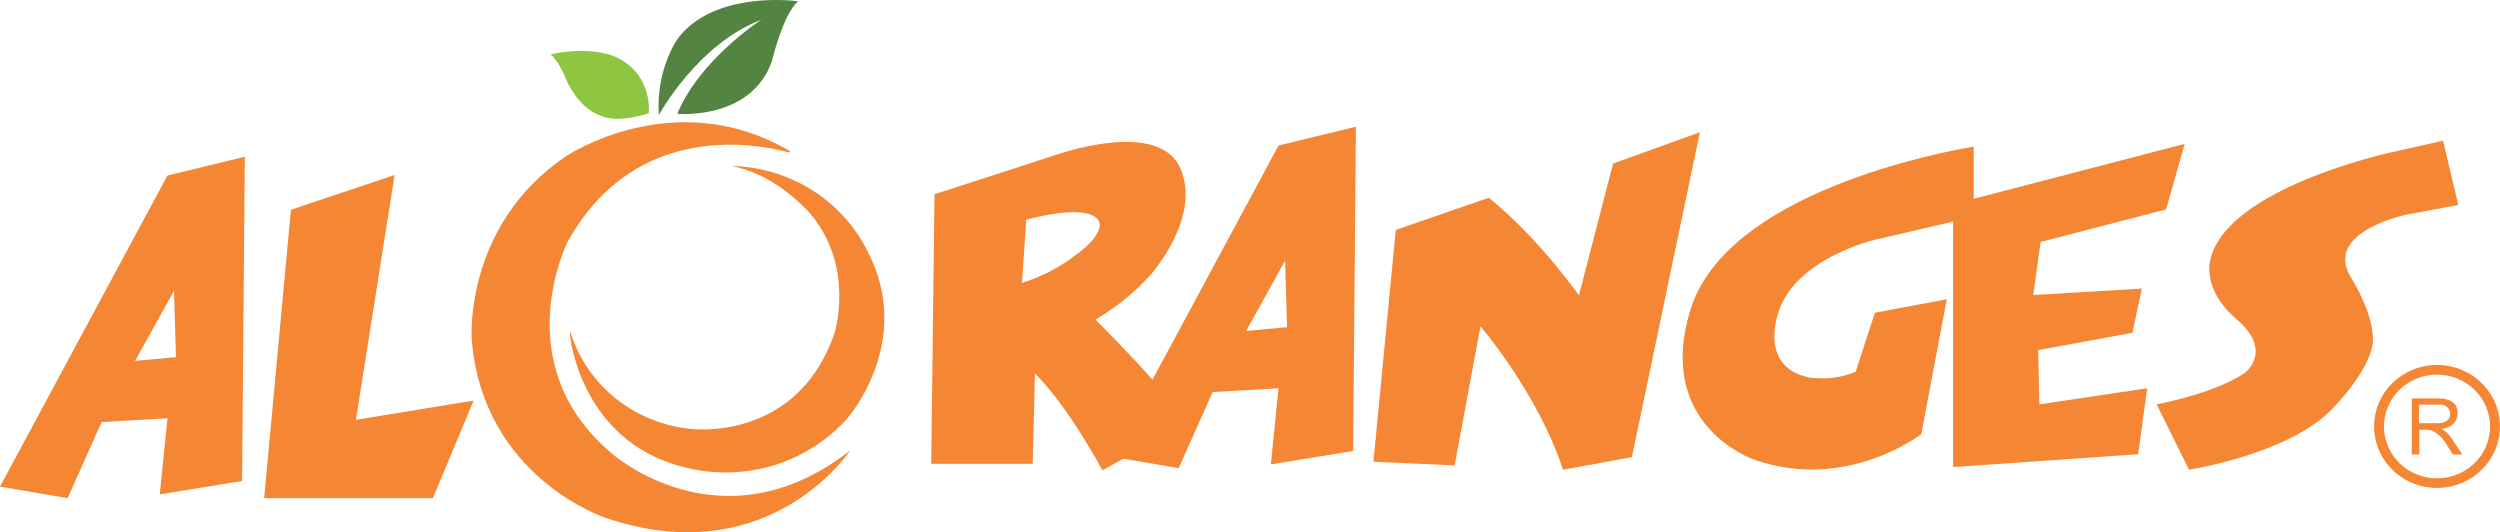 <svg width="155" height="33" viewBox="0 0 155 33" fill="none" xmlns="http://www.w3.org/2000/svg">
<path d="M10.79 18.025L10.909 22.144L8.375 22.377L10.79 18.025ZM10.383 10.881L0 30.171L4.192 30.884L6.301 26.166L10.383 25.933L9.906 30.651L15.009 29.821L15.179 9.718L10.383 10.881Z" fill="#F58634"/>
<path d="M68.886 28.31L79.269 9.02L84.066 7.857L83.895 27.96L78.793 28.791L79.269 24.073L75.187 24.306L73.078 29.024L68.886 28.31ZM79.676 16.164L77.262 20.517L79.797 20.284L79.676 16.164Z" fill="#F58634"/>
<path d="M24.466 10.848L18.037 13.007L16.379 30.883H26.839L29.365 24.832L22.068 26.029L24.466 10.848Z" fill="#F58634"/>
<path d="M64.029 28.757H57.736L57.939 12.044L65.423 9.618C65.423 9.618 71.792 7.325 73.171 10.415C74.549 13.506 71.283 17.095 71.283 17.095C70.313 18.167 69.177 19.083 67.915 19.81C67.915 19.81 73.109 24.969 73.51 26.316L68.349 29.157C68.349 29.157 66.308 25.293 64.165 23.151L64.029 28.757ZM63.629 13.617L63.361 17.542C64.595 17.157 65.745 16.553 66.755 15.76C66.755 15.76 68.311 14.701 68.17 13.854C68.17 13.854 68.157 12.446 63.629 13.617Z" fill="#F58634"/>
<path d="M85.154 28.625L90.188 28.857L91.788 20.235C91.788 20.235 95.343 24.354 96.907 29.123L101.176 28.342L105.393 8.198L100.01 10.141L97.893 18.316C97.893 18.316 95.469 14.827 92.306 12.26L86.539 14.253L85.154 28.625Z" fill="#F58634"/>
<path d="M120.702 18.556L119.12 26.913C119.12 26.913 114.51 30.501 108.779 28.508C108.779 28.508 102.57 26.431 104.815 19.187C107.06 11.944 120.259 9.452 122.369 9.086V13.439L116.246 14.867C116.246 14.867 111.007 16.064 110.156 19.719C109.306 23.374 112.538 23.441 112.538 23.441C113.398 23.517 114.263 23.38 115.055 23.043L116.246 19.388L120.702 18.556Z" fill="#F58634"/>
<path d="M135.449 8.92L121.094 12.658V28.957L132.566 28.159L133.127 24.072L126.443 25.069L126.366 21.705L132.209 20.633L132.796 17.892L126.06 18.29L126.519 15.001L134.3 12.982L135.449 8.92Z" fill="#F58634"/>
<path d="M133.713 25.069L135.72 29.122C135.72 29.122 141.923 28.157 144.607 25.343C147.175 22.651 147.12 21.162 147.12 21.162C147.12 21.162 147.292 19.729 145.755 17.194C144.038 14.361 149.2 13.307 149.2 13.307L152.414 12.709L151.47 8.722L148.155 9.47C148.155 9.47 138.103 11.663 137.057 16.049C137.057 16.049 136.419 17.867 138.69 19.812C140.96 21.757 139.2 23.101 139.2 23.101C139.2 23.101 137.695 24.273 133.715 25.07" fill="#F58634"/>
<path d="M151.096 30.253C150.324 30.253 149.57 30.029 148.928 29.61C148.286 29.191 147.785 28.596 147.49 27.899C147.194 27.202 147.117 26.436 147.268 25.696C147.418 24.956 147.79 24.277 148.336 23.744C148.882 23.21 149.577 22.847 150.335 22.7C151.092 22.553 151.877 22.628 152.59 22.917C153.303 23.206 153.913 23.694 154.342 24.322C154.771 24.948 155 25.686 155 26.44C154.999 27.451 154.587 28.42 153.855 29.135C153.123 29.85 152.131 30.252 151.096 30.253ZM151.096 23.225C150.445 23.225 149.809 23.414 149.268 23.767C148.727 24.12 148.305 24.622 148.056 25.21C147.807 25.797 147.742 26.444 147.869 27.067C147.996 27.691 148.309 28.264 148.769 28.713C149.23 29.163 149.816 29.469 150.454 29.593C151.093 29.717 151.755 29.653 152.356 29.41C152.957 29.167 153.471 28.755 153.833 28.226C154.195 27.697 154.388 27.076 154.388 26.44C154.386 25.588 154.039 24.771 153.422 24.169C152.805 23.566 151.969 23.227 151.096 23.226" fill="#F58634"/>
<path d="M149.531 24.701H151.272C151.272 24.701 152.375 24.67 152.375 25.592C152.375 26.515 151.38 26.596 151.38 26.596C151.61 26.72 151.807 26.895 151.954 27.107L152.662 28.178H152.081L151.736 27.636C151.213 26.701 150.544 26.645 150.544 26.645H150.001V28.178H149.53L149.531 24.701ZM149.977 25.088V26.24H151.159C151.159 26.24 151.91 26.252 151.91 25.663C151.909 25.584 151.892 25.506 151.86 25.434C151.827 25.362 151.78 25.297 151.721 25.243C151.662 25.189 151.592 25.147 151.516 25.121C151.44 25.094 151.359 25.082 151.279 25.087L149.977 25.088Z" fill="#F58634"/>
<path d="M48.963 9.366C48.974 9.371 48.982 9.381 48.986 9.392C48.99 9.403 48.989 9.416 48.985 9.427C48.98 9.437 48.971 9.446 48.961 9.452C48.95 9.457 48.937 9.458 48.925 9.455C47.153 8.965 39.444 7.353 35.206 14.968C35.206 14.968 31.312 22.624 37.995 28.166C37.995 28.166 44.746 34.106 52.659 27.971C52.668 27.964 52.681 27.974 52.674 27.983C52.215 28.64 47.219 35.376 37.562 32.112C37.562 32.112 29.899 29.617 29.244 20.986C29.244 20.986 28.764 13.982 35.063 9.707C35.063 9.707 41.779 5.152 48.965 9.367" fill="#F58634"/>
<path d="M35.363 20.574C35.858 22.194 36.837 23.633 38.175 24.705C39.514 25.778 41.149 26.435 42.872 26.593C42.872 26.593 49.412 27.438 51.743 20.651C51.743 20.651 53.041 16.518 50.204 13.207C50.204 13.207 48.188 10.858 45.499 10.329C45.495 10.327 45.492 10.325 45.489 10.322C45.487 10.318 45.486 10.314 45.486 10.31C45.487 10.306 45.489 10.302 45.492 10.299C45.495 10.296 45.499 10.294 45.503 10.294C47.263 10.36 48.971 10.896 50.44 11.845C51.909 12.793 53.084 14.117 53.836 15.673C56.673 21.238 52.537 25.936 52.537 25.936C51.331 27.29 49.766 28.293 48.015 28.836C46.263 29.378 44.392 29.439 42.608 29.012C36.551 27.64 35.391 21.85 35.325 20.58C35.325 20.576 35.326 20.571 35.329 20.567C35.332 20.563 35.337 20.561 35.341 20.56C35.346 20.559 35.351 20.56 35.355 20.563C35.359 20.566 35.362 20.57 35.363 20.574Z" fill="#F58634"/>
<path d="M42.016 7.056C42.374 7.084 46.599 7.336 47.859 3.795C47.859 3.795 48.523 0.937 49.475 0.084C49.476 0.084 49.477 0.083 49.477 0.082C49.477 0.081 49.477 0.081 49.477 0.08C49.476 0.079 49.476 0.079 49.475 0.078C49.474 0.078 49.474 0.077 49.473 0.078C49.256 0.049 44.414 -0.578 42.105 2.28C42.105 2.28 40.664 4.11 40.843 7.138C40.843 7.138 40.844 7.14 40.845 7.138C40.916 7.007 43.297 2.706 47.196 1.228C47.198 1.228 47.2 1.228 47.198 1.229C46.984 1.368 43.399 3.727 42 7.03C41.998 7.033 41.998 7.036 41.998 7.038C41.998 7.041 41.999 7.044 42 7.046C42.002 7.049 42.004 7.051 42.006 7.052C42.009 7.054 42.011 7.055 42.014 7.055" fill="#538442"/>
<path d="M40.223 7.027C40.223 7.027 40.511 4.656 38.248 3.57C38.248 3.57 36.914 2.8 34.128 3.364C34.128 3.364 34.615 3.703 35.129 4.983C35.129 4.983 35.859 6.78 37.374 7.22C37.374 7.22 38.257 7.652 40.224 7.026" fill="#8EC641"/>
</svg>
